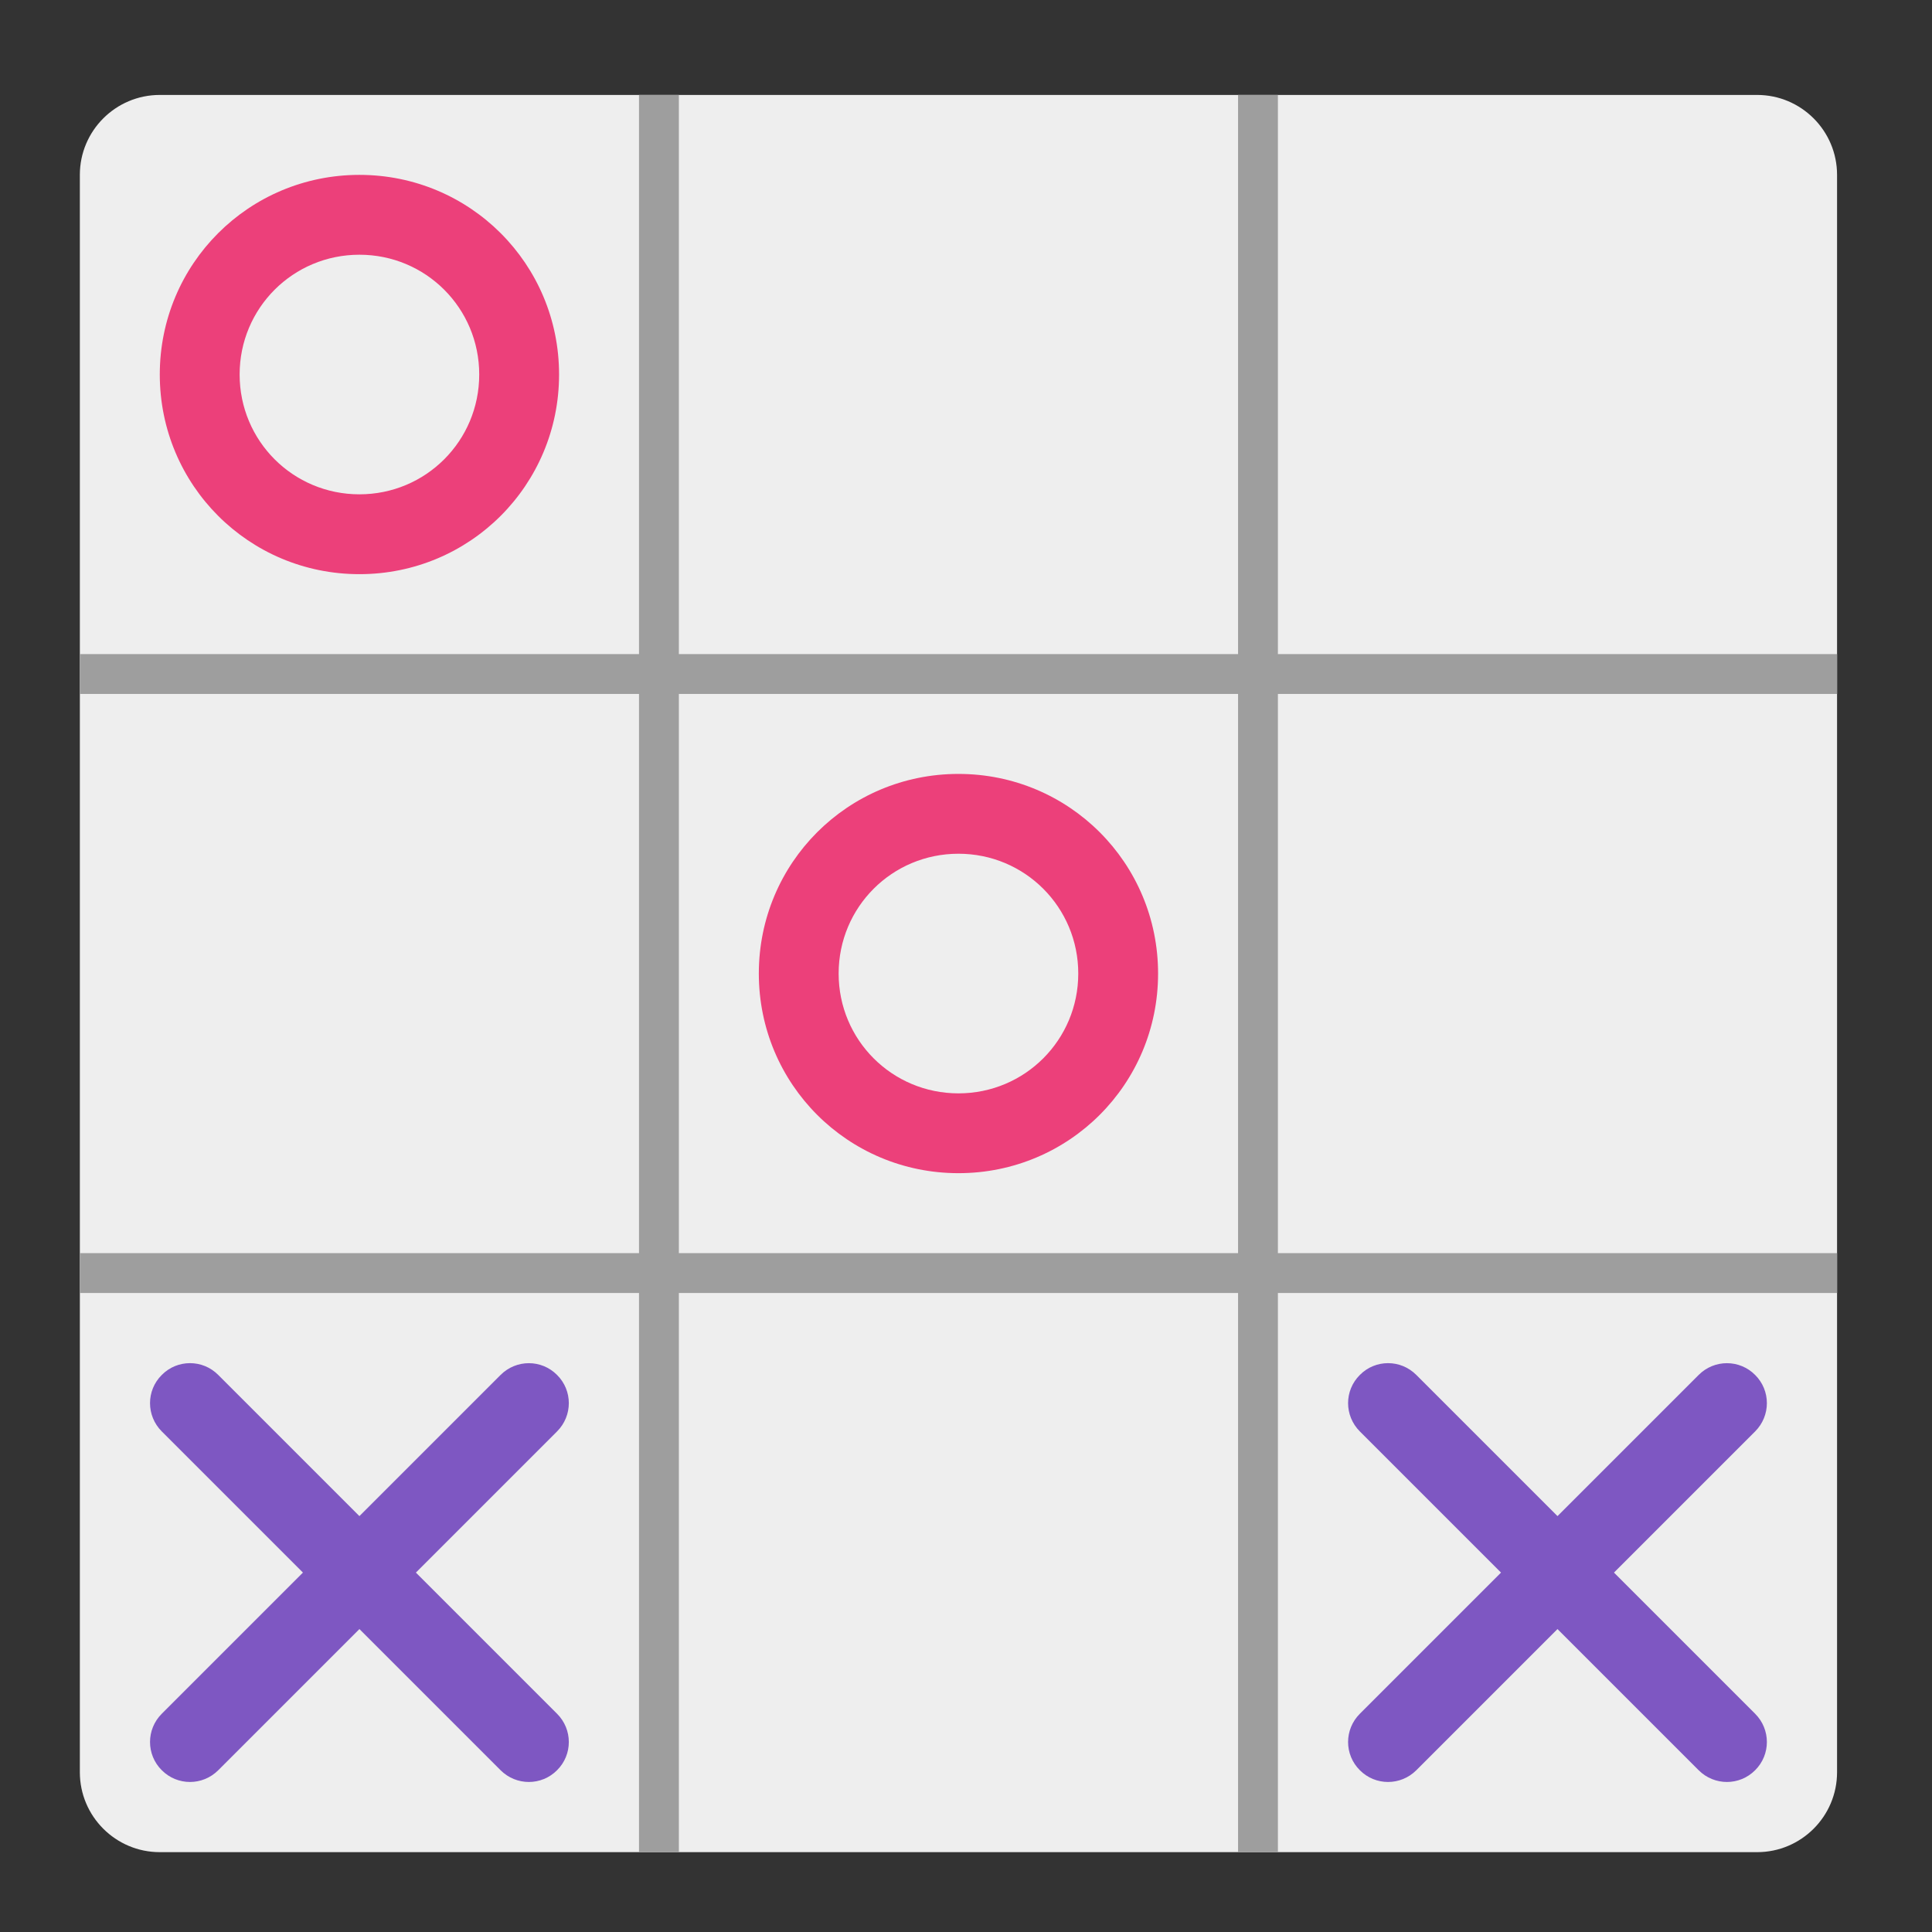 <?xml version="1.0" encoding="UTF-8"?>
<svg xmlns="http://www.w3.org/2000/svg" xmlns:xlink="http://www.w3.org/1999/xlink" width="64px" height="64px" viewBox="0 0 64 64" version="1.1">
<rect x="0" y="0" width="64" height="64" fill="#333333" stroke="none"/>
<g id="surface1">
<path style=" stroke:none;fill-rule:nonzero;fill:rgb(93.333%,93.333%,93.333%);fill-opacity:1;" d="M 5.293 3.145 L 58.207 3.145 C 59.668 3.145 60.855 4.332 60.855 5.793 L 60.855 58.707 C 60.855 60.168 59.668 61.355 58.207 61.355 L 5.293 61.355 C 3.832 61.355 2.645 60.168 2.645 58.707 L 2.645 5.793 C 2.645 4.332 3.832 3.145 5.293 3.145 Z M 5.293 3.145 "/>
<path style=" stroke:none;fill-rule:nonzero;fill:rgb(61.961%,61.961%,61.961%);fill-opacity:1;" d="M 21.168 3.145 L 22.488 3.145 L 22.488 61.355 L 21.168 61.355 Z M 21.168 3.145 "/>
<path style=" stroke:none;fill-rule:nonzero;fill:rgb(61.961%,61.961%,61.961%);fill-opacity:1;" d="M 60.855 21.668 L 60.855 22.988 L 2.645 22.988 L 2.645 21.668 Z M 60.855 21.668 "/>
<path style=" stroke:none;fill-rule:nonzero;fill:rgb(61.961%,61.961%,61.961%);fill-opacity:1;" d="M 41.012 3.145 L 42.332 3.145 L 42.332 61.355 L 41.012 61.355 Z M 41.012 3.145 "/>
<path style=" stroke:none;fill-rule:nonzero;fill:rgb(61.961%,61.961%,61.961%);fill-opacity:1;" d="M 60.855 41.512 L 60.855 42.832 L 2.645 42.832 L 2.645 41.512 Z M 60.855 41.512 "/>
<path style=" stroke:none;fill-rule:nonzero;fill:rgb(49.412%,34.118%,76.078%);fill-opacity:1;" d="M 45.98 45.156 C 45.645 45.156 45.305 45.285 45.047 45.547 C 44.527 46.062 44.527 46.898 45.047 47.418 L 49.723 52.094 L 45.047 56.77 C 44.527 57.289 44.527 58.125 45.047 58.641 C 45.562 59.16 46.398 59.16 46.918 58.641 L 51.594 53.965 L 56.27 58.641 C 56.789 59.16 57.625 59.16 58.141 58.641 C 58.66 58.125 58.66 57.289 58.141 56.77 L 53.465 52.094 L 58.141 47.418 C 58.66 46.898 58.66 46.062 58.141 45.547 C 57.625 45.027 56.789 45.027 56.27 45.547 L 51.594 50.223 L 46.918 45.547 C 46.656 45.285 46.32 45.156 45.98 45.156 Z M 45.98 45.156 "/>
<path style=" stroke:none;fill-rule:nonzero;fill:rgb(92.549%,25.098%,47.843%);fill-opacity:1;" d="M 11.906 5.793 C 8.242 5.793 5.293 8.742 5.293 12.406 C 5.293 16.07 8.242 19.02 11.906 19.02 C 15.57 19.02 18.52 16.07 18.52 12.406 C 18.52 8.742 15.57 5.793 11.906 5.793 Z M 11.906 8.438 C 14.105 8.438 15.875 10.207 15.875 12.406 C 15.875 14.605 14.105 16.375 11.906 16.375 C 9.707 16.375 7.938 14.605 7.938 12.406 C 7.938 10.207 9.707 8.438 11.906 8.438 Z M 11.906 8.438 "/>
<path style=" stroke:none;fill-rule:nonzero;fill:rgb(92.549%,25.098%,47.843%);fill-opacity:1;" d="M 31.75 25.637 C 28.086 25.637 25.137 28.586 25.137 32.25 C 25.137 35.914 28.086 38.863 31.75 38.863 C 35.414 38.863 38.363 35.914 38.363 32.25 C 38.363 28.586 35.414 25.637 31.75 25.637 Z M 31.75 28.281 C 33.949 28.281 35.719 30.051 35.719 32.25 C 35.719 34.449 33.949 36.219 31.75 36.219 C 29.551 36.219 27.781 34.449 27.781 32.25 C 27.781 30.051 29.551 28.281 31.75 28.281 Z M 31.75 28.281 "/>
<path style=" stroke:none;fill-rule:nonzero;fill:rgb(49.412%,34.118%,76.078%);fill-opacity:1;" d="M 6.293 45.156 C 5.957 45.156 5.617 45.285 5.359 45.547 C 4.84 46.062 4.84 46.898 5.359 47.418 L 10.035 52.094 L 5.359 56.77 C 4.84 57.289 4.84 58.125 5.359 58.641 C 5.875 59.16 6.711 59.16 7.23 58.641 L 11.906 53.965 L 16.582 58.641 C 17.102 59.16 17.938 59.16 18.453 58.641 C 18.973 58.125 18.973 57.289 18.453 56.77 L 13.777 52.094 L 18.453 47.418 C 18.973 46.898 18.973 46.062 18.453 45.547 C 17.938 45.027 17.102 45.027 16.582 45.547 L 11.906 50.223 L 7.23 45.547 C 6.969 45.285 6.633 45.156 6.293 45.156 Z M 6.293 45.156 "/>
</g>
</svg>
